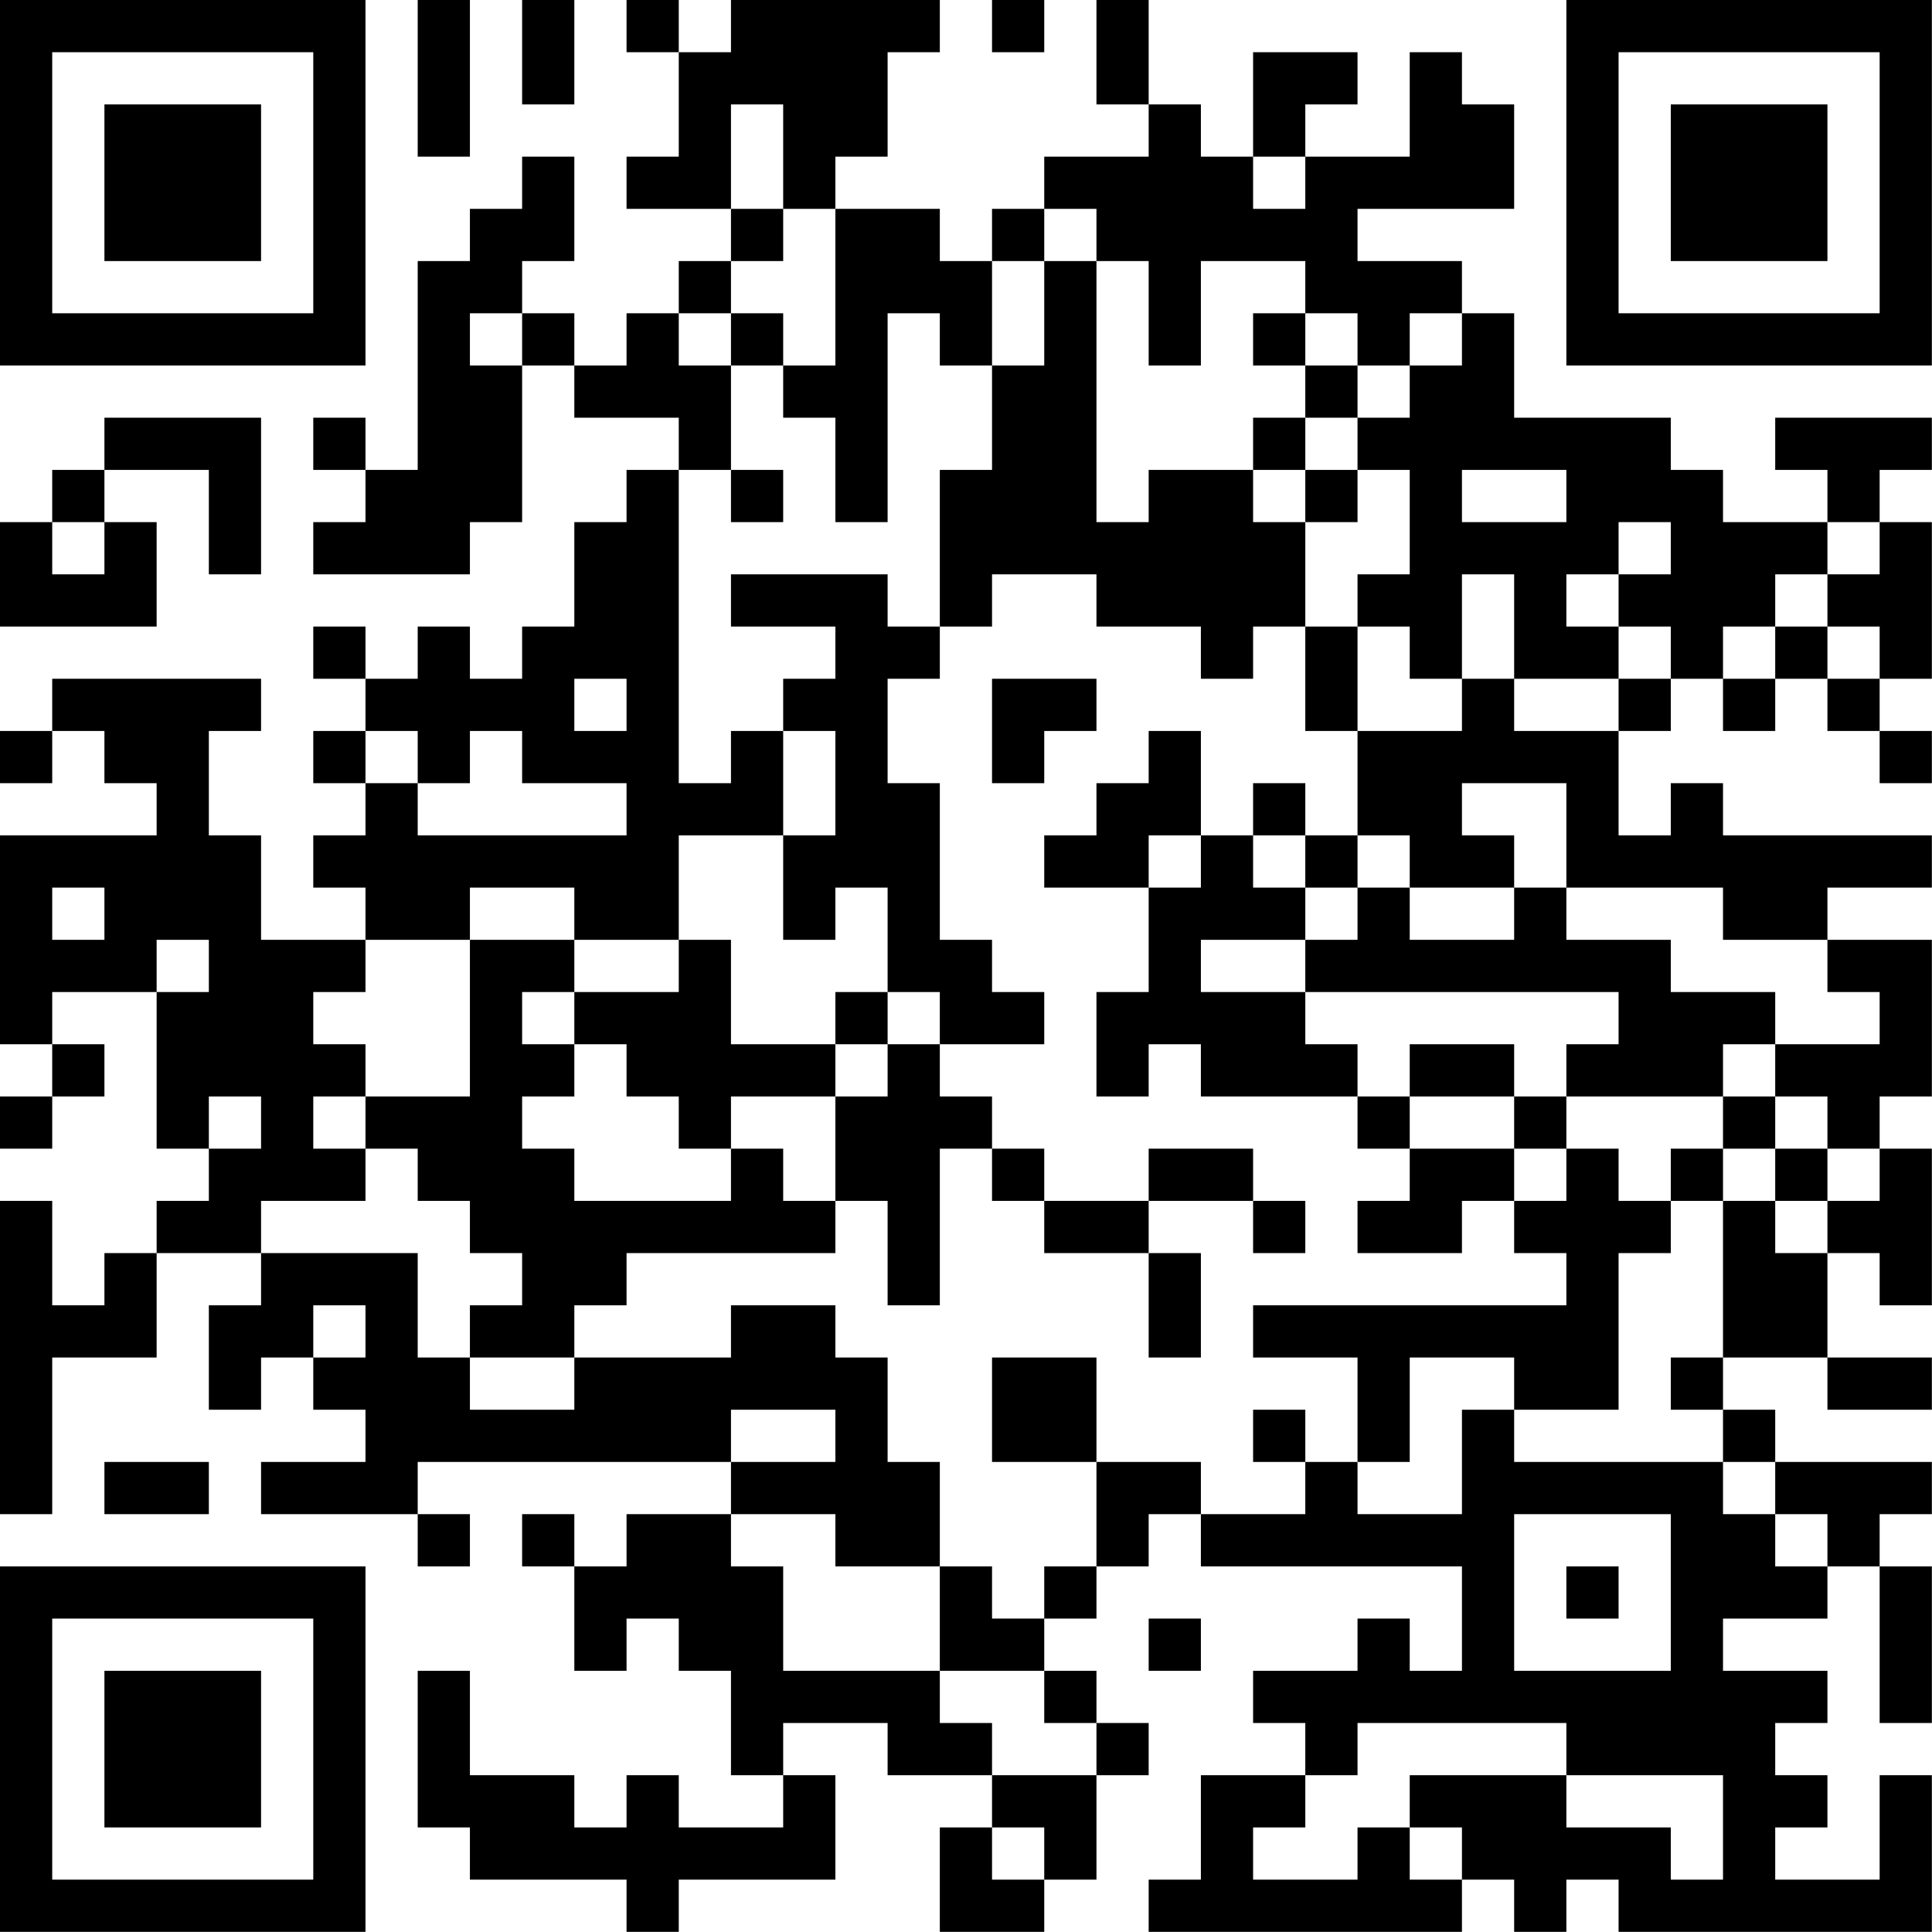 <?xml version="1.0" encoding="UTF-8"?>
<svg xmlns="http://www.w3.org/2000/svg" version="1.1" width="200" height="200" viewBox="0 0 200 200"><rect x="0" y="0" width="200" height="200" fill="#ffffff"/><g transform="scale(5.405)"><g transform="translate(0,0)"><path fill-rule="evenodd" d="M8 0L8 3L9 3L9 0ZM10 0L10 2L11 2L11 0ZM12 0L12 1L13 1L13 3L12 3L12 4L14 4L14 5L13 5L13 6L12 6L12 7L11 7L11 6L10 6L10 5L11 5L11 3L10 3L10 4L9 4L9 5L8 5L8 9L7 9L7 8L6 8L6 9L7 9L7 10L6 10L6 11L9 11L9 10L10 10L10 7L11 7L11 8L13 8L13 9L12 9L12 10L11 10L11 12L10 12L10 13L9 13L9 12L8 12L8 13L7 13L7 12L6 12L6 13L7 13L7 14L6 14L6 15L7 15L7 16L6 16L6 17L7 17L7 18L5 18L5 16L4 16L4 14L5 14L5 13L1 13L1 14L0 14L0 15L1 15L1 14L2 14L2 15L3 15L3 16L0 16L0 20L1 20L1 21L0 21L0 22L1 22L1 21L2 21L2 20L1 20L1 19L3 19L3 22L4 22L4 23L3 23L3 24L2 24L2 25L1 25L1 23L0 23L0 29L1 29L1 26L3 26L3 24L5 24L5 25L4 25L4 27L5 27L5 26L6 26L6 27L7 27L7 28L5 28L5 29L8 29L8 30L9 30L9 29L8 29L8 28L14 28L14 29L12 29L12 30L11 30L11 29L10 29L10 30L11 30L11 32L12 32L12 31L13 31L13 32L14 32L14 34L15 34L15 35L13 35L13 34L12 34L12 35L11 35L11 34L9 34L9 32L8 32L8 35L9 35L9 36L12 36L12 37L13 37L13 36L16 36L16 34L15 34L15 33L17 33L17 34L19 34L19 35L18 35L18 37L20 37L20 36L21 36L21 34L22 34L22 33L21 33L21 32L20 32L20 31L21 31L21 30L22 30L22 29L23 29L23 30L28 30L28 32L27 32L27 31L26 31L26 32L24 32L24 33L25 33L25 34L23 34L23 36L22 36L22 37L28 37L28 36L29 36L29 37L30 37L30 36L31 36L31 37L37 37L37 34L36 34L36 36L34 36L34 35L35 35L35 34L34 34L34 33L35 33L35 32L33 32L33 31L35 31L35 30L36 30L36 33L37 33L37 30L36 30L36 29L37 29L37 28L34 28L34 27L33 27L33 26L35 26L35 27L37 27L37 26L35 26L35 24L36 24L36 25L37 25L37 22L36 22L36 21L37 21L37 18L35 18L35 17L37 17L37 16L33 16L33 15L32 15L32 16L31 16L31 14L32 14L32 13L33 13L33 14L34 14L34 13L35 13L35 14L36 14L36 15L37 15L37 14L36 14L36 13L37 13L37 10L36 10L36 9L37 9L37 8L34 8L34 9L35 9L35 10L33 10L33 9L32 9L32 8L29 8L29 6L28 6L28 5L26 5L26 4L29 4L29 2L28 2L28 1L27 1L27 3L25 3L25 2L26 2L26 1L24 1L24 3L23 3L23 2L22 2L22 0L21 0L21 2L22 2L22 3L20 3L20 4L19 4L19 5L18 5L18 4L16 4L16 3L17 3L17 1L18 1L18 0L14 0L14 1L13 1L13 0ZM19 0L19 1L20 1L20 0ZM14 2L14 4L15 4L15 5L14 5L14 6L13 6L13 7L14 7L14 9L13 9L13 15L14 15L14 14L15 14L15 16L13 16L13 18L11 18L11 17L9 17L9 18L7 18L7 19L6 19L6 20L7 20L7 21L6 21L6 22L7 22L7 23L5 23L5 24L8 24L8 26L9 26L9 27L11 27L11 26L14 26L14 25L16 25L16 26L17 26L17 28L18 28L18 30L16 30L16 29L14 29L14 30L15 30L15 32L18 32L18 33L19 33L19 34L21 34L21 33L20 33L20 32L18 32L18 30L19 30L19 31L20 31L20 30L21 30L21 28L23 28L23 29L25 29L25 28L26 28L26 29L28 29L28 27L29 27L29 28L33 28L33 29L34 29L34 30L35 30L35 29L34 29L34 28L33 28L33 27L32 27L32 26L33 26L33 23L34 23L34 24L35 24L35 23L36 23L36 22L35 22L35 21L34 21L34 20L36 20L36 19L35 19L35 18L33 18L33 17L30 17L30 15L28 15L28 16L29 16L29 17L27 17L27 16L26 16L26 14L28 14L28 13L29 13L29 14L31 14L31 13L32 13L32 12L31 12L31 11L32 11L32 10L31 10L31 11L30 11L30 12L31 12L31 13L29 13L29 11L28 11L28 13L27 13L27 12L26 12L26 11L27 11L27 9L26 9L26 8L27 8L27 7L28 7L28 6L27 6L27 7L26 7L26 6L25 6L25 5L23 5L23 7L22 7L22 5L21 5L21 4L20 4L20 5L19 5L19 7L18 7L18 6L17 6L17 10L16 10L16 8L15 8L15 7L16 7L16 4L15 4L15 2ZM24 3L24 4L25 4L25 3ZM20 5L20 7L19 7L19 9L18 9L18 12L17 12L17 11L14 11L14 12L16 12L16 13L15 13L15 14L16 14L16 16L15 16L15 18L16 18L16 17L17 17L17 19L16 19L16 20L14 20L14 18L13 18L13 19L11 19L11 18L9 18L9 21L7 21L7 22L8 22L8 23L9 23L9 24L10 24L10 25L9 25L9 26L11 26L11 25L12 25L12 24L16 24L16 23L17 23L17 25L18 25L18 22L19 22L19 23L20 23L20 24L22 24L22 26L23 26L23 24L22 24L22 23L24 23L24 24L25 24L25 23L24 23L24 22L22 22L22 23L20 23L20 22L19 22L19 21L18 21L18 20L20 20L20 19L19 19L19 18L18 18L18 15L17 15L17 13L18 13L18 12L19 12L19 11L21 11L21 12L23 12L23 13L24 13L24 12L25 12L25 14L26 14L26 12L25 12L25 10L26 10L26 9L25 9L25 8L26 8L26 7L25 7L25 6L24 6L24 7L25 7L25 8L24 8L24 9L22 9L22 10L21 10L21 5ZM9 6L9 7L10 7L10 6ZM14 6L14 7L15 7L15 6ZM2 8L2 9L1 9L1 10L0 10L0 12L3 12L3 10L2 10L2 9L4 9L4 11L5 11L5 8ZM14 9L14 10L15 10L15 9ZM24 9L24 10L25 10L25 9ZM28 9L28 10L30 10L30 9ZM1 10L1 11L2 11L2 10ZM35 10L35 11L34 11L34 12L33 12L33 13L34 13L34 12L35 12L35 13L36 13L36 12L35 12L35 11L36 11L36 10ZM11 13L11 14L12 14L12 13ZM19 13L19 15L20 15L20 14L21 14L21 13ZM7 14L7 15L8 15L8 16L12 16L12 15L10 15L10 14L9 14L9 15L8 15L8 14ZM22 14L22 15L21 15L21 16L20 16L20 17L22 17L22 19L21 19L21 21L22 21L22 20L23 20L23 21L26 21L26 22L27 22L27 23L26 23L26 24L28 24L28 23L29 23L29 24L30 24L30 25L24 25L24 26L26 26L26 28L27 28L27 26L29 26L29 27L31 27L31 24L32 24L32 23L33 23L33 22L34 22L34 23L35 23L35 22L34 22L34 21L33 21L33 20L34 20L34 19L32 19L32 18L30 18L30 17L29 17L29 18L27 18L27 17L26 17L26 16L25 16L25 15L24 15L24 16L23 16L23 14ZM22 16L22 17L23 17L23 16ZM24 16L24 17L25 17L25 18L23 18L23 19L25 19L25 20L26 20L26 21L27 21L27 22L29 22L29 23L30 23L30 22L31 22L31 23L32 23L32 22L33 22L33 21L30 21L30 20L31 20L31 19L25 19L25 18L26 18L26 17L25 17L25 16ZM1 17L1 18L2 18L2 17ZM3 18L3 19L4 19L4 18ZM10 19L10 20L11 20L11 21L10 21L10 22L11 22L11 23L14 23L14 22L15 22L15 23L16 23L16 21L17 21L17 20L18 20L18 19L17 19L17 20L16 20L16 21L14 21L14 22L13 22L13 21L12 21L12 20L11 20L11 19ZM27 20L27 21L29 21L29 22L30 22L30 21L29 21L29 20ZM4 21L4 22L5 22L5 21ZM6 25L6 26L7 26L7 25ZM19 26L19 28L21 28L21 26ZM14 27L14 28L16 28L16 27ZM24 27L24 28L25 28L25 27ZM2 28L2 29L4 29L4 28ZM29 29L29 32L32 32L32 29ZM30 30L30 31L31 31L31 30ZM22 31L22 32L23 32L23 31ZM26 33L26 34L25 34L25 35L24 35L24 36L26 36L26 35L27 35L27 36L28 36L28 35L27 35L27 34L30 34L30 35L32 35L32 36L33 36L33 34L30 34L30 33ZM19 35L19 36L20 36L20 35ZM0 0L0 7L7 7L7 0ZM1 1L1 6L6 6L6 1ZM2 2L2 5L5 5L5 2ZM30 0L30 7L37 7L37 0ZM31 1L31 6L36 6L36 1ZM32 2L32 5L35 5L35 2ZM0 30L0 37L7 37L7 30ZM1 31L1 36L6 36L6 31ZM2 32L2 35L5 35L5 32Z" fill="#000000"/></g></g></svg>
